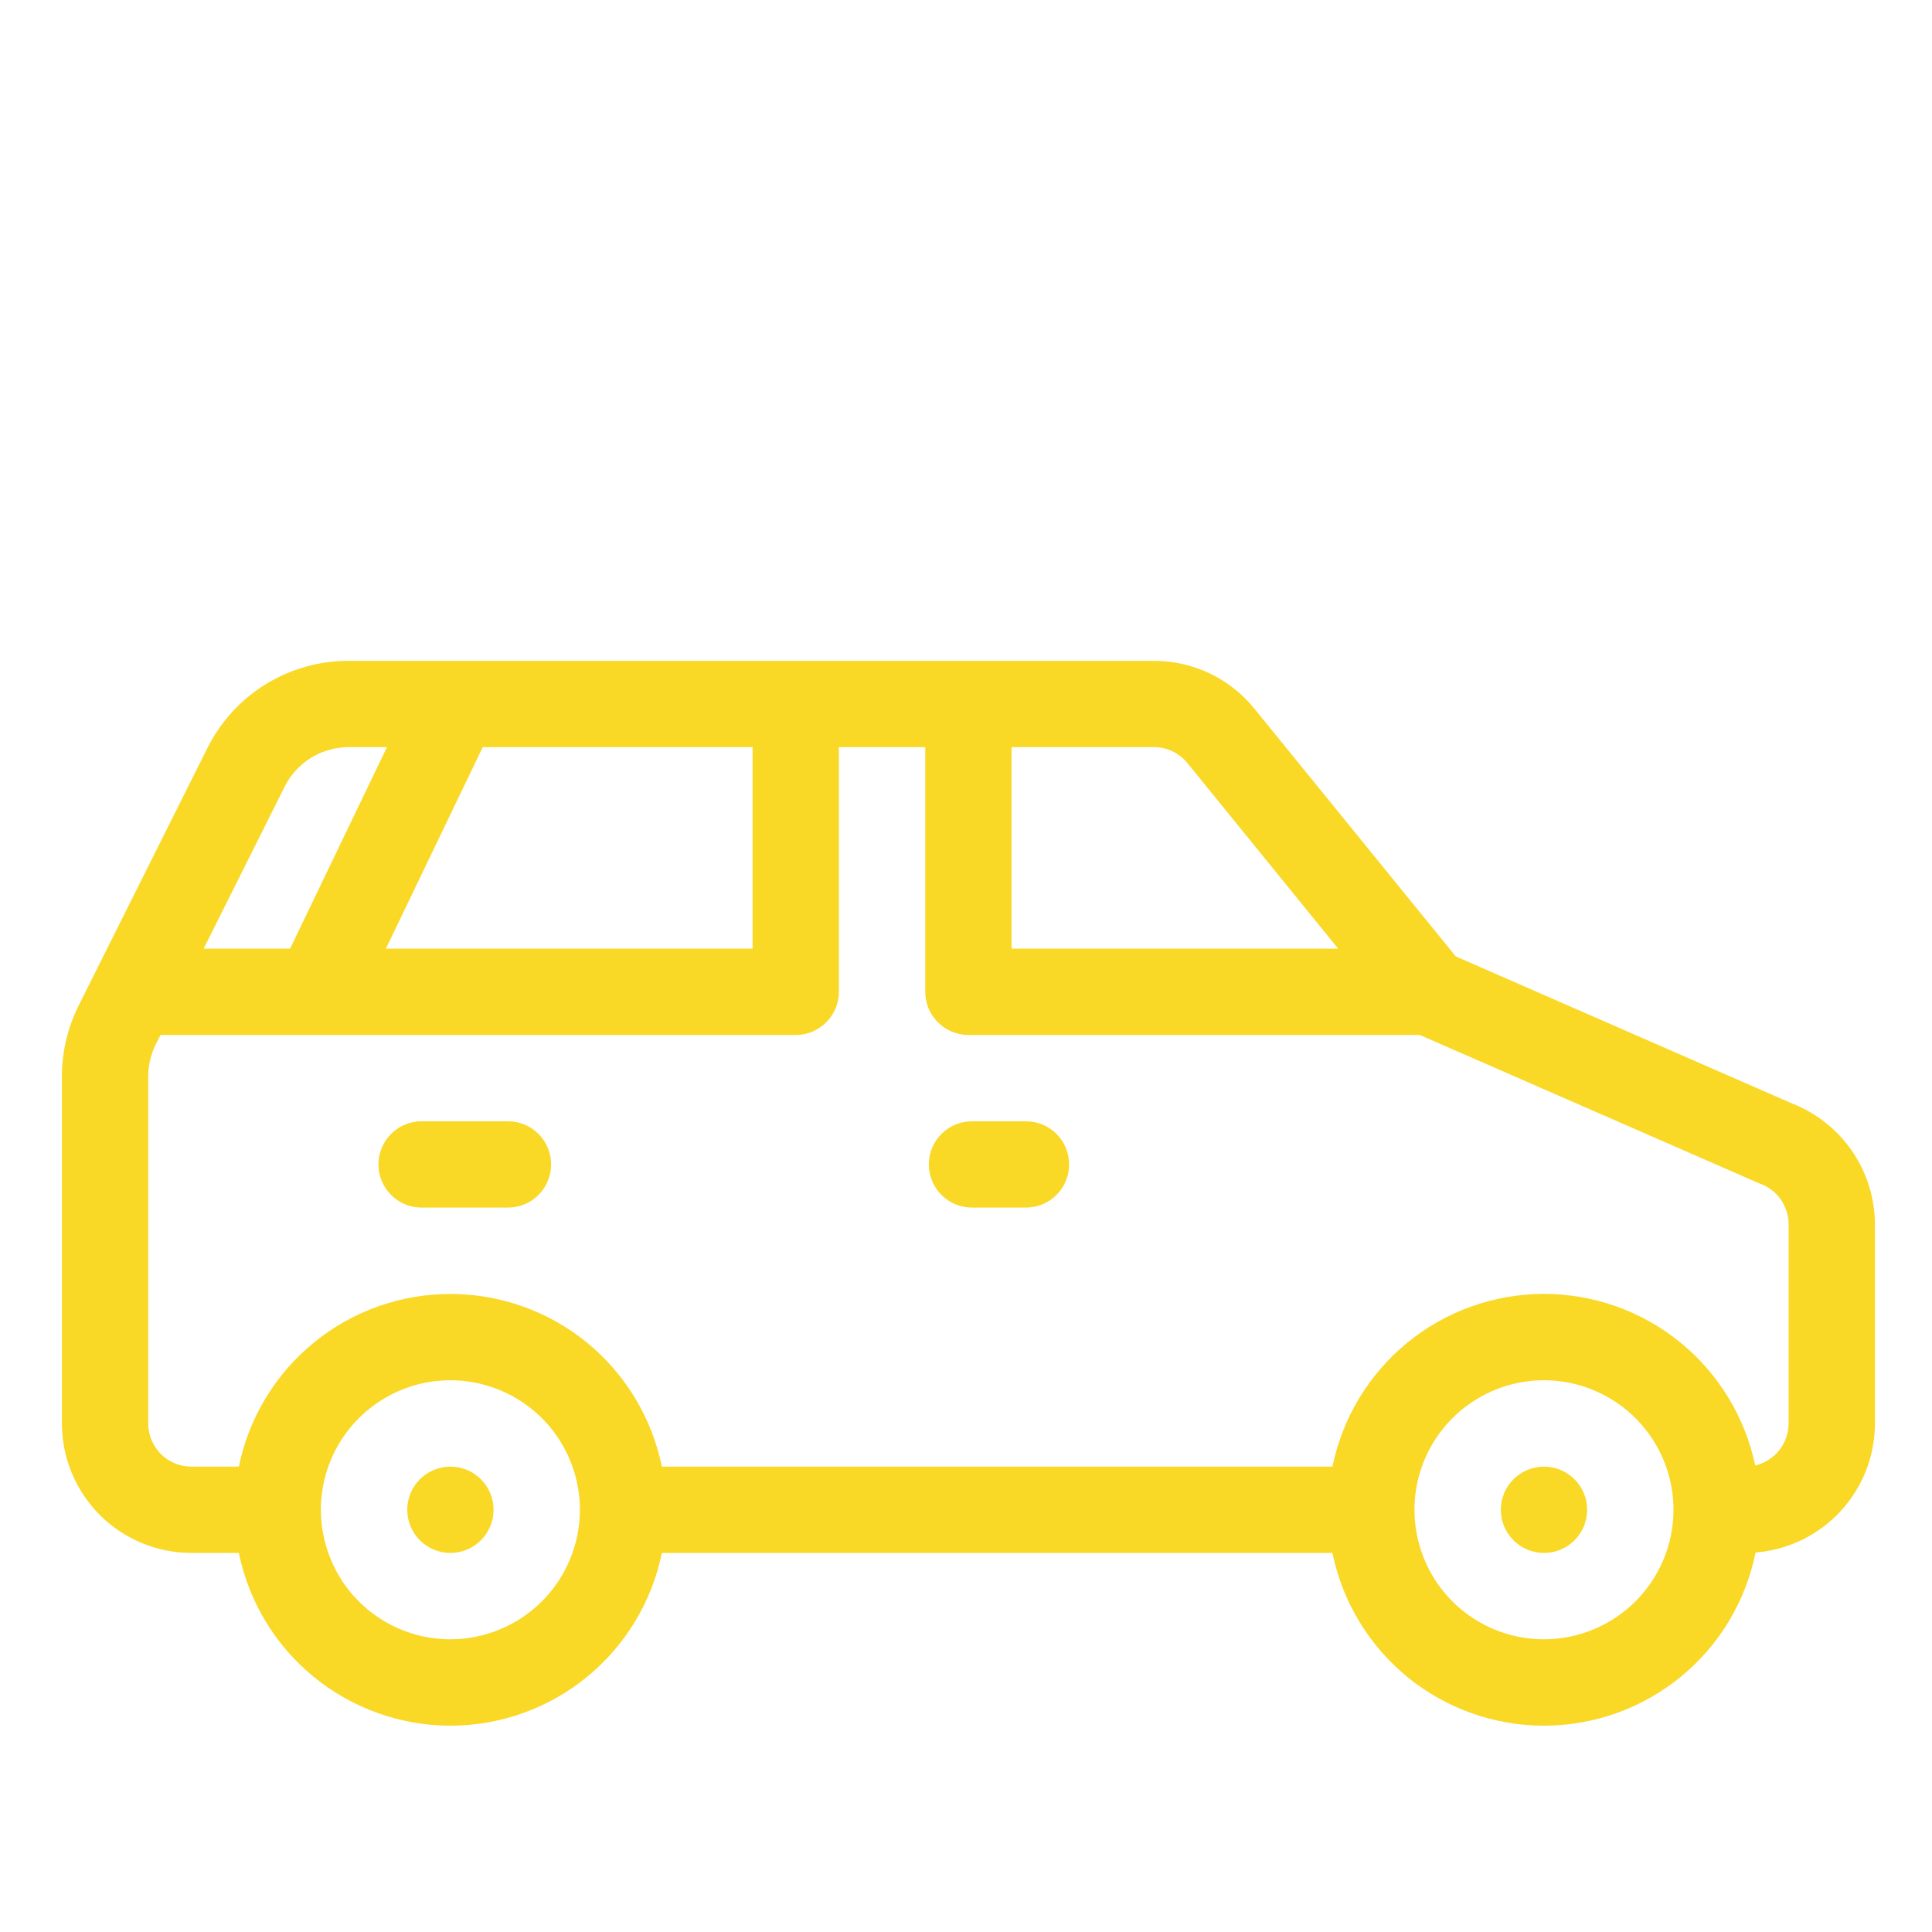<svg width="24" height="24" viewBox="0 0 24 24" fill="none" xmlns="http://www.w3.org/2000/svg">
<g clip-path="url(#clip0_34_20)">
<path fill-rule="evenodd" clip-rule="evenodd" d="M22.262 13.708L18.084 11.881L15.583 8.804C15.433 8.618 15.243 8.468 15.027 8.365C14.81 8.262 14.574 8.209 14.335 8.209H4.334C3.968 8.208 3.61 8.309 3.299 8.501C2.988 8.693 2.737 8.969 2.575 9.296L0.976 12.494C0.84 12.767 0.769 13.068 0.769 13.373V17.683C0.769 18.109 0.939 18.518 1.24 18.82C1.542 19.121 1.951 19.291 2.377 19.291H2.967C3.091 19.897 3.42 20.441 3.899 20.832C4.378 21.223 4.977 21.437 5.595 21.437C6.213 21.437 6.812 21.223 7.291 20.832C7.769 20.441 8.098 19.897 8.222 19.291H16.552C16.676 19.898 17.006 20.442 17.485 20.834C17.964 21.224 18.564 21.438 19.183 21.437C19.801 21.436 20.4 21.222 20.879 20.83C21.358 20.438 21.686 19.892 21.808 19.286C22.212 19.254 22.588 19.071 22.863 18.774C23.138 18.477 23.291 18.087 23.291 17.683V15.208C23.29 14.884 23.191 14.567 23.008 14.3C22.824 14.032 22.564 13.826 22.262 13.708ZM14.751 9.48L16.623 11.784H12.566V9.281H14.335C14.415 9.281 14.493 9.299 14.565 9.333C14.637 9.368 14.701 9.418 14.751 9.48ZM9.349 9.281V11.784H4.794L5.997 9.281H9.349ZM3.534 9.776C3.608 9.627 3.722 9.502 3.863 9.414C4.005 9.327 4.168 9.281 4.334 9.281H4.807L3.604 11.784H2.53L3.534 9.776ZM5.595 20.364C5.277 20.364 4.966 20.27 4.701 20.093C4.436 19.916 4.23 19.665 4.109 19.371C3.987 19.077 3.955 18.753 4.017 18.441C4.079 18.129 4.232 17.843 4.457 17.618C4.682 17.393 4.969 17.239 5.281 17.177C5.593 17.115 5.916 17.147 6.21 17.269C6.504 17.391 6.756 17.597 6.932 17.861C7.109 18.126 7.204 18.437 7.204 18.755C7.203 19.182 7.033 19.591 6.732 19.892C6.43 20.194 6.021 20.363 5.595 20.364ZM19.18 20.364C18.862 20.364 18.551 20.27 18.286 20.093C18.021 19.916 17.815 19.665 17.694 19.371C17.572 19.077 17.54 18.753 17.602 18.441C17.664 18.129 17.817 17.843 18.042 17.618C18.267 17.393 18.554 17.239 18.866 17.177C19.178 17.115 19.502 17.147 19.795 17.269C20.089 17.391 20.341 17.597 20.517 17.861C20.694 18.126 20.789 18.437 20.789 18.755C20.788 19.182 20.618 19.591 20.317 19.892C20.015 20.194 19.606 20.363 19.18 20.364ZM22.219 17.683C22.218 17.804 22.177 17.921 22.102 18.016C22.027 18.11 21.922 18.177 21.804 18.205C21.677 17.601 21.346 17.059 20.867 16.671C20.388 16.283 19.789 16.072 19.172 16.073C18.555 16.075 17.958 16.29 17.481 16.68C17.004 17.071 16.676 17.615 16.552 18.219H8.222C8.098 17.613 7.769 17.069 7.291 16.678C6.812 16.287 6.213 16.074 5.595 16.074C4.977 16.074 4.378 16.287 3.899 16.678C3.42 17.069 3.091 17.613 2.967 18.219H2.377C2.235 18.219 2.099 18.162 1.998 18.062C1.898 17.961 1.841 17.825 1.841 17.683V13.373C1.841 13.234 1.874 13.097 1.935 12.973L1.994 12.857H9.885C10.027 12.857 10.163 12.8 10.264 12.699C10.365 12.599 10.421 12.463 10.421 12.32V9.281H11.494V12.32C11.494 12.463 11.55 12.599 11.651 12.699C11.751 12.8 11.888 12.857 12.03 12.857H17.638L21.844 14.696C21.853 14.7 21.862 14.703 21.871 14.706C21.973 14.745 22.061 14.814 22.123 14.903C22.185 14.993 22.218 15.099 22.219 15.208V17.683Z" fill="#FAD826"/>
<path d="M5.595 19.291C5.891 19.291 6.131 19.051 6.131 18.755C6.131 18.459 5.891 18.219 5.595 18.219C5.299 18.219 5.059 18.459 5.059 18.755C5.059 19.051 5.299 19.291 5.595 19.291Z" fill="#FAD826"/>
<path d="M19.18 19.291C19.476 19.291 19.716 19.051 19.716 18.755C19.716 18.459 19.476 18.219 19.18 18.219C18.884 18.219 18.644 18.459 18.644 18.755C18.644 19.051 18.884 19.291 19.18 19.291Z" fill="#FAD826"/>
<path fill-rule="evenodd" clip-rule="evenodd" d="M12.745 13.929H12.075C11.932 13.929 11.796 13.985 11.695 14.086C11.595 14.186 11.538 14.323 11.538 14.465C11.538 14.607 11.595 14.744 11.695 14.844C11.796 14.945 11.932 15.001 12.075 15.001H12.745C12.887 15.001 13.024 14.945 13.124 14.844C13.225 14.744 13.281 14.607 13.281 14.465C13.281 14.323 13.225 14.186 13.124 14.086C13.024 13.985 12.887 13.929 12.745 13.929ZM6.31 13.929H5.237C5.095 13.929 4.959 13.985 4.858 14.086C4.758 14.186 4.701 14.323 4.701 14.465C4.701 14.607 4.758 14.744 4.858 14.844C4.959 14.945 5.095 15.001 5.237 15.001H6.31C6.452 15.001 6.589 14.945 6.689 14.844C6.79 14.744 6.846 14.607 6.846 14.465C6.846 14.323 6.79 14.186 6.689 14.086C6.589 13.985 6.452 13.929 6.31 13.929Z" fill="#FAD826"/>
</g>
<defs>
<clipPath id="clip0_34_20">
<rect width="22.88" height="22.88" fill="white" transform="translate(0.59 0.88)"/>
</clipPath>
</defs>
</svg>
